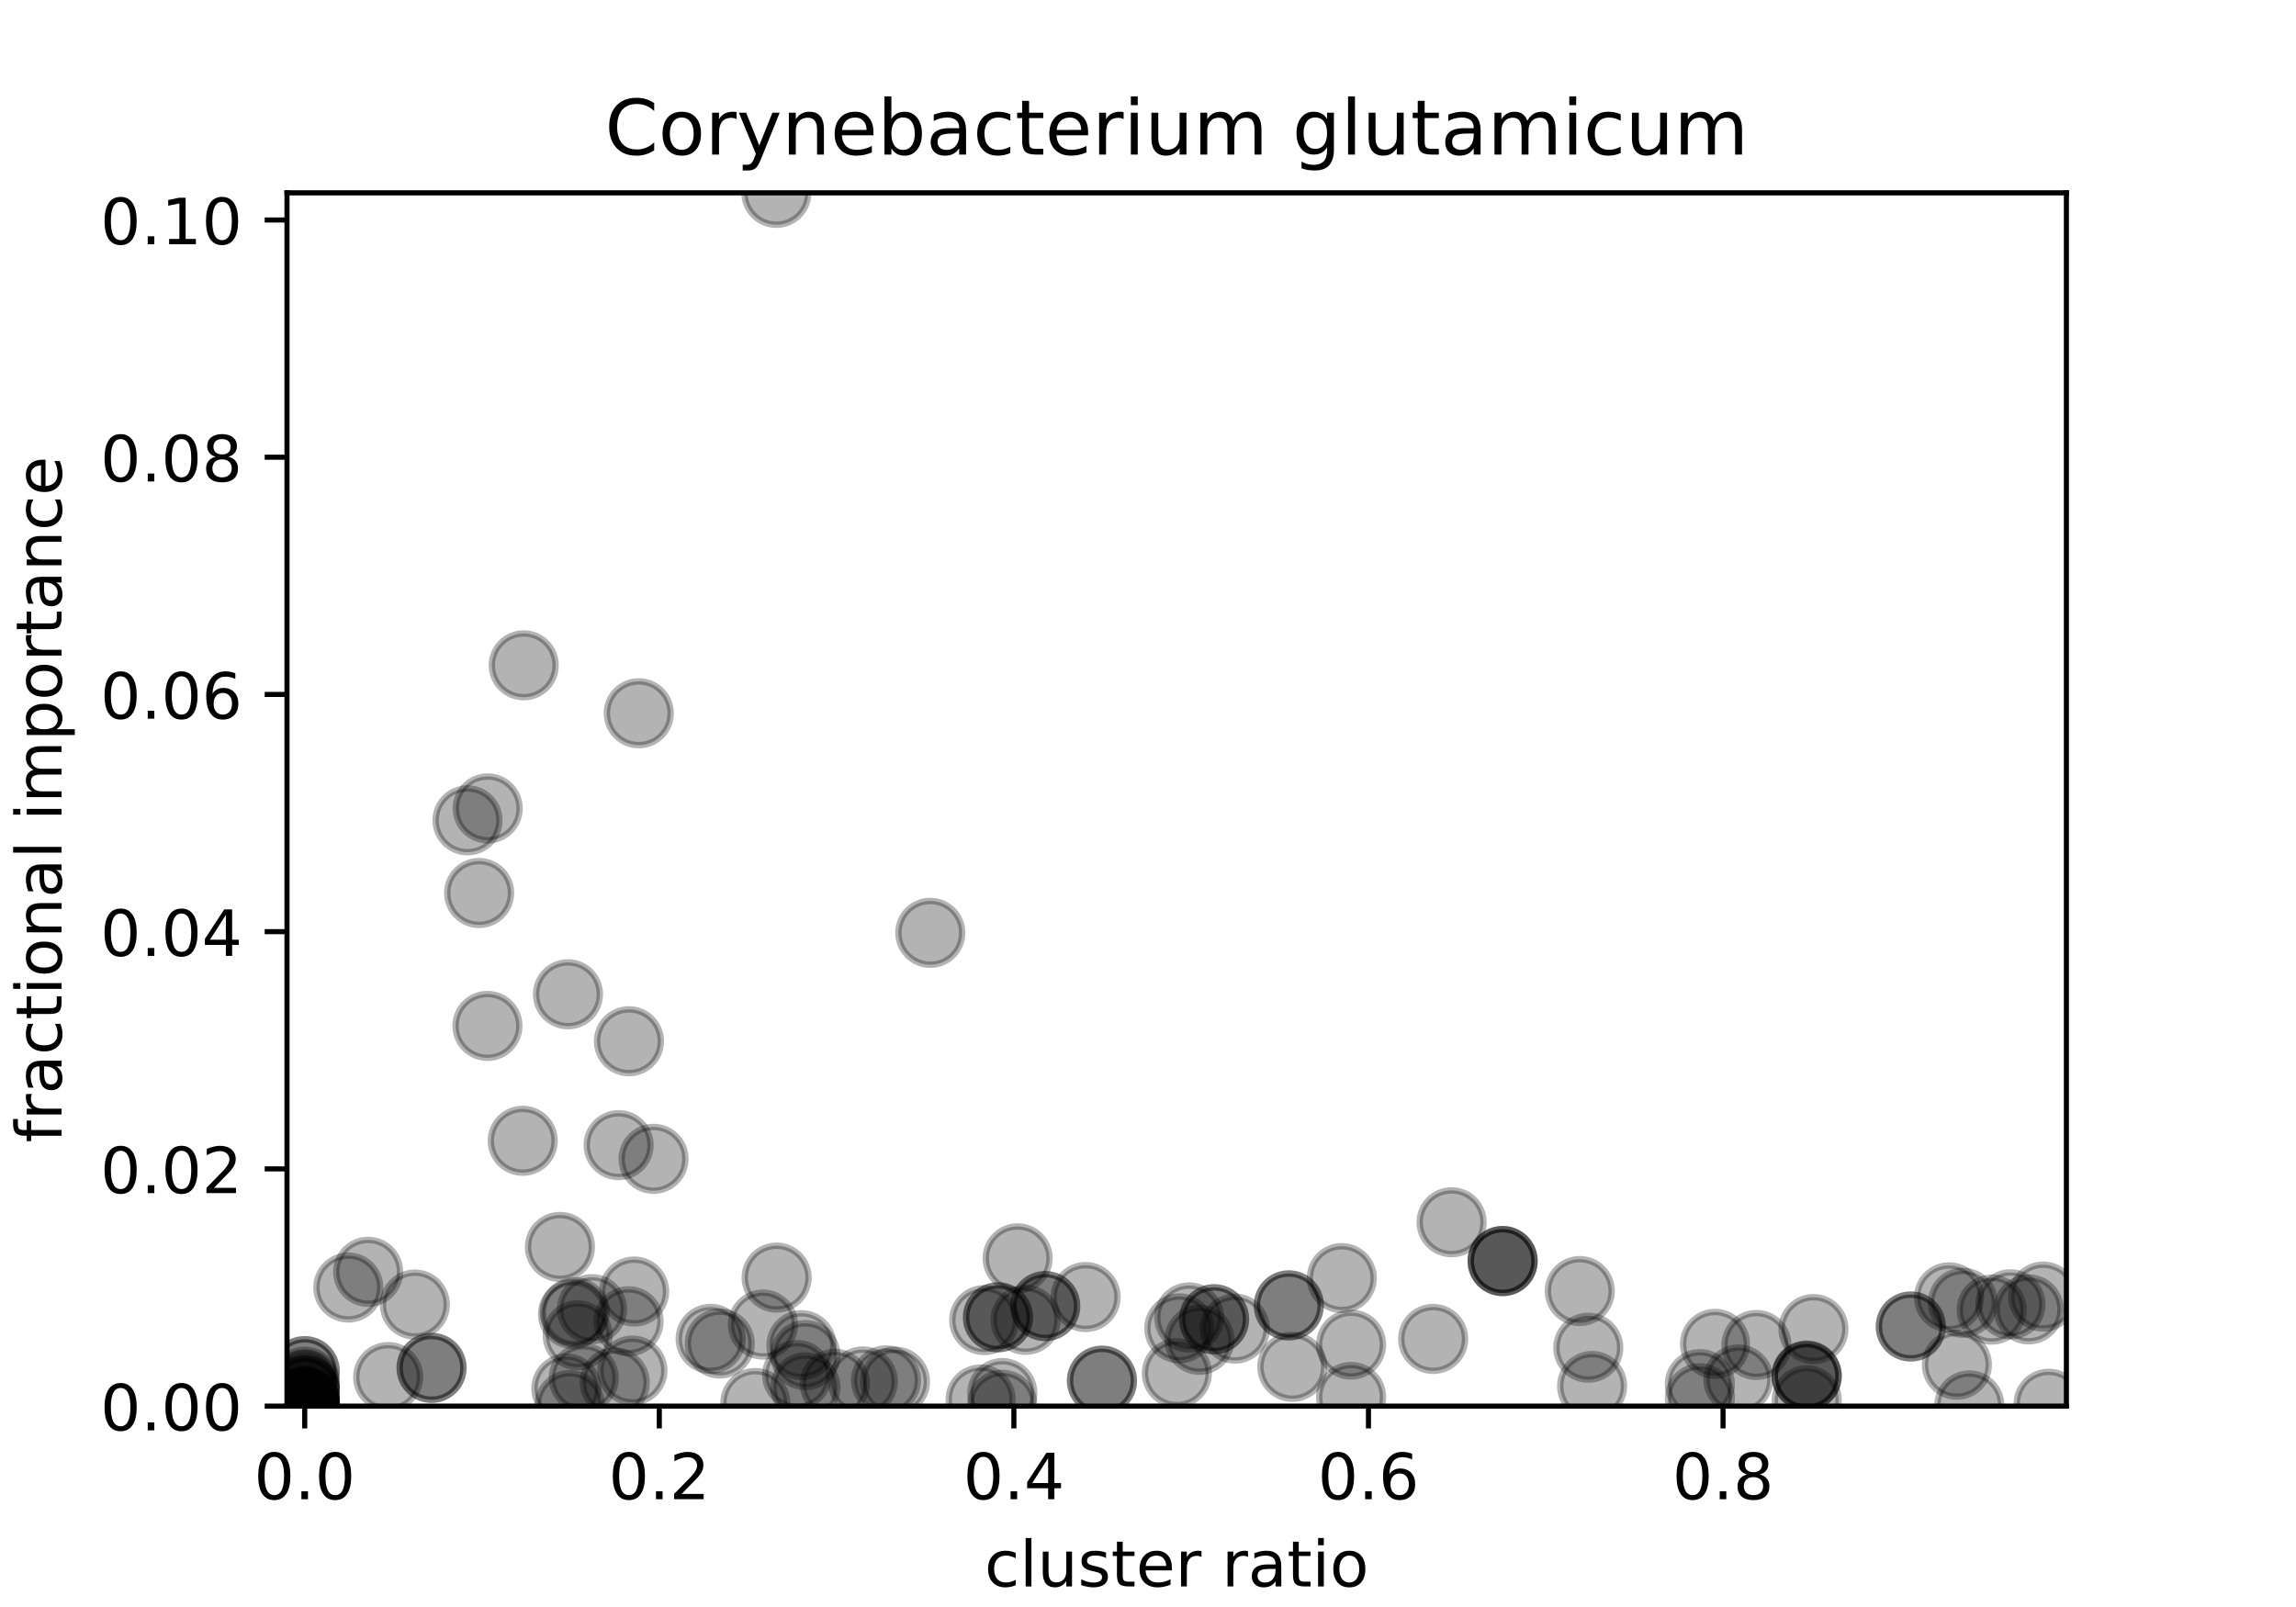 <?xml version="1.0" encoding="utf-8" standalone="no"?>
<!DOCTYPE svg PUBLIC "-//W3C//DTD SVG 1.1//EN"
  "http://www.w3.org/Graphics/SVG/1.1/DTD/svg11.dtd">
<!-- Created with matplotlib (https://matplotlib.org/) -->
<svg height="252pt" version="1.1" viewBox="0 0 360 252" width="360pt" xmlns="http://www.w3.org/2000/svg" xmlns:xlink="http://www.w3.org/1999/xlink">
 <defs>
  <style type="text/css">
*{stroke-linecap:butt;stroke-linejoin:round;}
  </style>
 </defs>
 <g id="figure_1">
  <g id="patch_1">
   <path d="M 0 252 
L 360 252 
L 360 0 
L 0 0 
z
" style="fill:#ffffff;"/>
  </g>
  <g id="axes_1">
   <g id="patch_2">
    <path d="M 45 220.5 
L 324 220.5 
L 324 30.24 
L 45 30.24 
z
" style="fill:#ffffff;"/>
   </g>
   <g id="PathCollection_1">
    <defs>
     <path d="M 0 5 
C 1.326 5 2.598 4.473 3.536 3.536 
C 4.473 2.598 5 1.326 5 0 
C 5 -1.326 4.473 -2.598 3.536 -3.536 
C 2.598 -4.473 1.326 -5 0 -5 
C -1.326 -5 -2.598 -4.473 -3.536 -3.536 
C -4.473 -2.598 -5 -1.326 -5 0 
C -5 1.326 -4.473 2.598 -3.536 3.536 
C -2.598 4.473 -1.326 5 0 5 
z
" id="mb71341a638" style="stroke:#000000;stroke-opacity:0.3;"/>
    </defs>
    <g clip-path="url(#p9f36595259)">
     <use style="fill-opacity:0.3;stroke:#000000;stroke-opacity:0.3;" x="47.78" xlink:href="#mb71341a638" y="220.31"/>
     <use style="fill-opacity:0.3;stroke:#000000;stroke-opacity:0.3;" x="96.391" xlink:href="#mb71341a638" y="216.785"/>
     <use style="fill-opacity:0.3;stroke:#000000;stroke-opacity:0.3;" x="47.78" xlink:href="#mb71341a638" y="219.868"/>
     <use style="fill-opacity:0.3;stroke:#000000;stroke-opacity:0.3;" x="184.521" xlink:href="#mb71341a638" y="215.343"/>
     <use style="fill-opacity:0.3;stroke:#000000;stroke-opacity:0.3;" x="249.635" xlink:href="#mb71341a638" y="217.342"/>
     <use style="fill-opacity:0.3;stroke:#000000;stroke-opacity:0.3;" x="47.78" xlink:href="#mb71341a638" y="220.5"/>
     <use style="fill-opacity:0.3;stroke:#000000;stroke-opacity:0.3;" x="156.471" xlink:href="#mb71341a638" y="206.567"/>
     <use style="fill-opacity:0.3;stroke:#000000;stroke-opacity:0.3;" x="60.863" xlink:href="#mb71341a638" y="215.944"/>
     <use style="fill-opacity:0.3;stroke:#000000;stroke-opacity:0.3;" x="153.754" xlink:href="#mb71341a638" y="219.454"/>
     <use style="fill-opacity:0.3;stroke:#000000;stroke-opacity:0.3;" x="160.802" xlink:href="#mb71341a638" y="206.974"/>
     <use style="fill-opacity:0.3;stroke:#000000;stroke-opacity:0.3;" x="47.78" xlink:href="#mb71341a638" y="216.684"/>
     <use style="fill-opacity:0.3;stroke:#000000;stroke-opacity:0.3;" x="47.78" xlink:href="#mb71341a638" y="220.499"/>
     <use style="fill-opacity:0.3;stroke:#000000;stroke-opacity:0.3;" x="47.78" xlink:href="#mb71341a638" y="220.5"/>
     <use style="fill-opacity:0.3;stroke:#000000;stroke-opacity:0.3;" x="47.78" xlink:href="#mb71341a638" y="220.498"/>
     <use style="fill-opacity:0.3;stroke:#000000;stroke-opacity:0.3;" x="47.78" xlink:href="#mb71341a638" y="220.229"/>
     <use style="fill-opacity:0.3;stroke:#000000;stroke-opacity:0.3;" x="47.78" xlink:href="#mb71341a638" y="219.681"/>
     <use style="fill-opacity:0.3;stroke:#000000;stroke-opacity:0.3;" x="47.78" xlink:href="#mb71341a638" y="220.5"/>
     <use style="fill-opacity:0.3;stroke:#000000;stroke-opacity:0.3;" x="99.161" xlink:href="#mb71341a638" y="214.924"/>
     <use style="fill-opacity:0.3;stroke:#000000;stroke-opacity:0.3;" x="126.279" xlink:href="#mb71341a638" y="212.507"/>
     <use style="fill-opacity:0.3;stroke:#000000;stroke-opacity:0.3;" x="67.666" xlink:href="#mb71341a638" y="214.498"/>
     <use style="fill-opacity:0.3;stroke:#000000;stroke-opacity:0.3;" x="47.78" xlink:href="#mb71341a638" y="215.027"/>
     <use style="fill-opacity:0.3;stroke:#000000;stroke-opacity:0.3;" x="82.119" xlink:href="#mb71341a638" y="104.332"/>
     <use style="fill-opacity:0.3;stroke:#000000;stroke-opacity:0.3;" x="121.77" xlink:href="#mb71341a638" y="200.349"/>
     <use style="fill-opacity:0.3;stroke:#000000;stroke-opacity:0.3;" x="211.844" xlink:href="#mb71341a638" y="219.061"/>
     <use style="fill-opacity:0.3;stroke:#000000;stroke-opacity:0.3;" x="283.278" xlink:href="#mb71341a638" y="219.576"/>
     <use style="fill-opacity:0.3;stroke:#000000;stroke-opacity:0.3;" x="121.731" xlink:href="#mb71341a638" y="30.24"/>
     <use style="fill-opacity:0.3;stroke:#000000;stroke-opacity:0.3;" x="47.78" xlink:href="#mb71341a638" y="220.207"/>
     <use style="fill-opacity:0.3;stroke:#000000;stroke-opacity:0.3;" x="89.054" xlink:href="#mb71341a638" y="155.918"/>
     <use style="fill-opacity:0.3;stroke:#000000;stroke-opacity:0.3;" x="67.666" xlink:href="#mb71341a638" y="214.498"/>
     <use style="fill-opacity:0.3;stroke:#000000;stroke-opacity:0.3;" x="47.78" xlink:href="#mb71341a638" y="219.681"/>
     <use style="fill-opacity:0.3;stroke:#000000;stroke-opacity:0.3;" x="47.78" xlink:href="#mb71341a638" y="217.775"/>
     <use style="fill-opacity:0.3;stroke:#000000;stroke-opacity:0.3;" x="247.705" xlink:href="#mb71341a638" y="202.453"/>
     <use style="fill-opacity:0.3;stroke:#000000;stroke-opacity:0.3;" x="210.386" xlink:href="#mb71341a638" y="200.425"/>
     <use style="fill-opacity:0.3;stroke:#000000;stroke-opacity:0.3;" x="235.604" xlink:href="#mb71341a638" y="197.75"/>
     <use style="fill-opacity:0.3;stroke:#000000;stroke-opacity:0.3;" x="47.78" xlink:href="#mb71341a638" y="220.466"/>
     <use style="fill-opacity:0.3;stroke:#000000;stroke-opacity:0.3;" x="47.78" xlink:href="#mb71341a638" y="219.989"/>
     <use style="fill-opacity:0.3;stroke:#000000;stroke-opacity:0.3;" x="47.78" xlink:href="#mb71341a638" y="220.489"/>
     <use style="fill-opacity:0.3;stroke:#000000;stroke-opacity:0.3;" x="47.78" xlink:href="#mb71341a638" y="220.489"/>
     <use style="fill-opacity:0.3;stroke:#000000;stroke-opacity:0.3;" x="202.078" xlink:href="#mb71341a638" y="204.702"/>
     <use style="fill-opacity:0.3;stroke:#000000;stroke-opacity:0.3;" x="130.897" xlink:href="#mb71341a638" y="216.994"/>
     <use style="fill-opacity:0.3;stroke:#000000;stroke-opacity:0.3;" x="47.78" xlink:href="#mb71341a638" y="219.989"/>
     <use style="fill-opacity:0.3;stroke:#000000;stroke-opacity:0.3;" x="47.78" xlink:href="#mb71341a638" y="220.446"/>
     <use style="fill-opacity:0.3;stroke:#000000;stroke-opacity:0.3;" x="235.604" xlink:href="#mb71341a638" y="197.75"/>
     <use style="fill-opacity:0.3;stroke:#000000;stroke-opacity:0.3;" x="47.78" xlink:href="#mb71341a638" y="219.989"/>
     <use style="fill-opacity:0.3;stroke:#000000;stroke-opacity:0.3;" x="47.78" xlink:href="#mb71341a638" y="220.489"/>
     <use style="fill-opacity:0.3;stroke:#000000;stroke-opacity:0.3;" x="47.78" xlink:href="#mb71341a638" y="218.05"/>
     <use style="fill-opacity:0.3;stroke:#000000;stroke-opacity:0.3;" x="47.78" xlink:href="#mb71341a638" y="218.05"/>
     <use style="fill-opacity:0.3;stroke:#000000;stroke-opacity:0.3;" x="98.617" xlink:href="#mb71341a638" y="163.284"/>
     <use style="fill-opacity:0.3;stroke:#000000;stroke-opacity:0.3;" x="47.78" xlink:href="#mb71341a638" y="220.5"/>
     <use style="fill-opacity:0.3;stroke:#000000;stroke-opacity:0.3;" x="318.085" xlink:href="#mb71341a638" y="205.33"/>
     <use style="fill-opacity:0.3;stroke:#000000;stroke-opacity:0.3;" x="315.222" xlink:href="#mb71341a638" y="204.536"/>
     <use style="fill-opacity:0.3;stroke:#000000;stroke-opacity:0.3;" x="47.78" xlink:href="#mb71341a638" y="220.446"/>
     <use style="fill-opacity:0.3;stroke:#000000;stroke-opacity:0.3;" x="96.999" xlink:href="#mb71341a638" y="179.574"/>
     <use style="fill-opacity:0.3;stroke:#000000;stroke-opacity:0.3;" x="47.78" xlink:href="#mb71341a638" y="220.271"/>
     <use style="fill-opacity:0.3;stroke:#000000;stroke-opacity:0.3;" x="272.573" xlink:href="#mb71341a638" y="216.32"/>
     <use style="fill-opacity:0.3;stroke:#000000;stroke-opacity:0.3;" x="308.782" xlink:href="#mb71341a638" y="220.393"/>
     <use style="fill-opacity:0.3;stroke:#000000;stroke-opacity:0.3;" x="47.78" xlink:href="#mb71341a638" y="219.868"/>
     <use style="fill-opacity:0.3;stroke:#000000;stroke-opacity:0.3;" x="47.78" xlink:href="#mb71341a638" y="220.298"/>
     <use style="fill-opacity:0.3;stroke:#000000;stroke-opacity:0.3;" x="145.866" xlink:href="#mb71341a638" y="146.282"/>
     <use style="fill-opacity:0.3;stroke:#000000;stroke-opacity:0.3;" x="90.119" xlink:href="#mb71341a638" y="205.784"/>
     <use style="fill-opacity:0.3;stroke:#000000;stroke-opacity:0.3;" x="92.817" xlink:href="#mb71341a638" y="205.298"/>
     <use style="fill-opacity:0.3;stroke:#000000;stroke-opacity:0.3;" x="81.96" xlink:href="#mb71341a638" y="178.892"/>
     <use style="fill-opacity:0.3;stroke:#000000;stroke-opacity:0.3;" x="321.22" xlink:href="#mb71341a638" y="220.129"/>
     <use style="fill-opacity:0.3;stroke:#000000;stroke-opacity:0.3;" x="47.78" xlink:href="#mb71341a638" y="218.05"/>
     <use style="fill-opacity:0.3;stroke:#000000;stroke-opacity:0.3;" x="76.426" xlink:href="#mb71341a638" y="160.878"/>
     <use style="fill-opacity:0.3;stroke:#000000;stroke-opacity:0.3;" x="138.927" xlink:href="#mb71341a638" y="216.464"/>
     <use style="fill-opacity:0.3;stroke:#000000;stroke-opacity:0.3;" x="47.78" xlink:href="#mb71341a638" y="220.38"/>
     <use style="fill-opacity:0.3;stroke:#000000;stroke-opacity:0.3;" x="76.469" xlink:href="#mb71341a638" y="126.765"/>
     <use style="fill-opacity:0.3;stroke:#000000;stroke-opacity:0.3;" x="307.772" xlink:href="#mb71341a638" y="204.288"/>
     <use style="fill-opacity:0.3;stroke:#000000;stroke-opacity:0.3;" x="305.6" xlink:href="#mb71341a638" y="203.44"/>
     <use style="fill-opacity:0.3;stroke:#000000;stroke-opacity:0.3;" x="202.078" xlink:href="#mb71341a638" y="204.702"/>
     <use style="fill-opacity:0.3;stroke:#000000;stroke-opacity:0.3;" x="284.338" xlink:href="#mb71341a638" y="208.417"/>
     <use style="fill-opacity:0.3;stroke:#000000;stroke-opacity:0.3;" x="190.359" xlink:href="#mb71341a638" y="206.874"/>
     <use style="fill-opacity:0.3;stroke:#000000;stroke-opacity:0.3;" x="299.599" xlink:href="#mb71341a638" y="208.012"/>
     <use style="fill-opacity:0.3;stroke:#000000;stroke-opacity:0.3;" x="283.278" xlink:href="#mb71341a638" y="215.802"/>
     <use style="fill-opacity:0.3;stroke:#000000;stroke-opacity:0.3;" x="119.627" xlink:href="#mb71341a638" y="207.71"/>
     <use style="fill-opacity:0.3;stroke:#000000;stroke-opacity:0.3;" x="100.157" xlink:href="#mb71341a638" y="111.847"/>
     <use style="fill-opacity:0.3;stroke:#000000;stroke-opacity:0.3;" x="163.887" xlink:href="#mb71341a638" y="204.81"/>
     <use style="fill-opacity:0.3;stroke:#000000;stroke-opacity:0.3;" x="224.712" xlink:href="#mb71341a638" y="209.962"/>
     <use style="fill-opacity:0.3;stroke:#000000;stroke-opacity:0.3;" x="88.796" xlink:href="#mb71341a638" y="217.726"/>
     <use style="fill-opacity:0.3;stroke:#000000;stroke-opacity:0.3;" x="157.156" xlink:href="#mb71341a638" y="218.451"/>
     <use style="fill-opacity:0.3;stroke:#000000;stroke-opacity:0.3;" x="193.615" xlink:href="#mb71341a638" y="208.344"/>
     <use style="fill-opacity:0.3;stroke:#000000;stroke-opacity:0.3;" x="172.781" xlink:href="#mb71341a638" y="216.513"/>
     <use style="fill-opacity:0.3;stroke:#000000;stroke-opacity:0.3;" x="156.471" xlink:href="#mb71341a638" y="206.567"/>
     <use style="fill-opacity:0.3;stroke:#000000;stroke-opacity:0.3;" x="249.032" xlink:href="#mb71341a638" y="211.341"/>
     <use style="fill-opacity:0.3;stroke:#000000;stroke-opacity:0.3;" x="47.78" xlink:href="#mb71341a638" y="220.059"/>
     <use style="fill-opacity:0.3;stroke:#000000;stroke-opacity:0.3;" x="47.78" xlink:href="#mb71341a638" y="220.489"/>
     <use style="fill-opacity:0.3;stroke:#000000;stroke-opacity:0.3;" x="47.78" xlink:href="#mb71341a638" y="220.489"/>
     <use style="fill-opacity:0.3;stroke:#000000;stroke-opacity:0.3;" x="47.78" xlink:href="#mb71341a638" y="220.494"/>
     <use style="fill-opacity:0.3;stroke:#000000;stroke-opacity:0.3;" x="47.78" xlink:href="#mb71341a638" y="220.499"/>
     <use style="fill-opacity:0.3;stroke:#000000;stroke-opacity:0.3;" x="47.78" xlink:href="#mb71341a638" y="220.5"/>
     <use style="fill-opacity:0.3;stroke:#000000;stroke-opacity:0.3;" x="47.78" xlink:href="#mb71341a638" y="220.44"/>
     <use style="fill-opacity:0.3;stroke:#000000;stroke-opacity:0.3;" x="268.901" xlink:href="#mb71341a638" y="210.738"/>
     <use style="fill-opacity:0.3;stroke:#000000;stroke-opacity:0.3;" x="65.05" xlink:href="#mb71341a638" y="204.574"/>
     <use style="fill-opacity:0.3;stroke:#000000;stroke-opacity:0.3;" x="47.78" xlink:href="#mb71341a638" y="217.075"/>
     <use style="fill-opacity:0.3;stroke:#000000;stroke-opacity:0.3;" x="135.281" xlink:href="#mb71341a638" y="216.63"/>
     <use style="fill-opacity:0.3;stroke:#000000;stroke-opacity:0.3;" x="266.532" xlink:href="#mb71341a638" y="219.264"/>
     <use style="fill-opacity:0.3;stroke:#000000;stroke-opacity:0.3;" x="227.602" xlink:href="#mb71341a638" y="191.668"/>
     <use style="fill-opacity:0.3;stroke:#000000;stroke-opacity:0.3;" x="190.359" xlink:href="#mb71341a638" y="206.874"/>
     <use style="fill-opacity:0.3;stroke:#000000;stroke-opacity:0.3;" x="312.288" xlink:href="#mb71341a638" y="205.364"/>
     <use style="fill-opacity:0.3;stroke:#000000;stroke-opacity:0.3;" x="47.78" xlink:href="#mb71341a638" y="220.431"/>
     <use style="fill-opacity:0.3;stroke:#000000;stroke-opacity:0.3;" x="47.78" xlink:href="#mb71341a638" y="214.998"/>
     <use style="fill-opacity:0.3;stroke:#000000;stroke-opacity:0.3;" x="266.532" xlink:href="#mb71341a638" y="217.05"/>
     <use style="fill-opacity:0.3;stroke:#000000;stroke-opacity:0.3;" x="75.124" xlink:href="#mb71341a638" y="140.036"/>
     <use style="fill-opacity:0.3;stroke:#000000;stroke-opacity:0.3;" x="211.844" xlink:href="#mb71341a638" y="210.849"/>
     <use style="fill-opacity:0.3;stroke:#000000;stroke-opacity:0.3;" x="275.4" xlink:href="#mb71341a638" y="210.909"/>
     <use style="fill-opacity:0.3;stroke:#000000;stroke-opacity:0.3;" x="172.781" xlink:href="#mb71341a638" y="216.513"/>
     <use style="fill-opacity:0.3;stroke:#000000;stroke-opacity:0.3;" x="125.661" xlink:href="#mb71341a638" y="210.941"/>
     <use style="fill-opacity:0.3;stroke:#000000;stroke-opacity:0.3;" x="186.453" xlink:href="#mb71341a638" y="206.588"/>
     <use style="fill-opacity:0.3;stroke:#000000;stroke-opacity:0.3;" x="124.987" xlink:href="#mb71341a638" y="215.619"/>
     <use style="fill-opacity:0.3;stroke:#000000;stroke-opacity:0.3;" x="320.352" xlink:href="#mb71341a638" y="203.322"/>
     <use style="fill-opacity:0.3;stroke:#000000;stroke-opacity:0.3;" x="283.278" xlink:href="#mb71341a638" y="215.681"/>
     <use style="fill-opacity:0.3;stroke:#000000;stroke-opacity:0.3;" x="306.829" xlink:href="#mb71341a638" y="214.01"/>
     <use style="fill-opacity:0.3;stroke:#000000;stroke-opacity:0.3;" x="57.723" xlink:href="#mb71341a638" y="199.437"/>
     <use style="fill-opacity:0.3;stroke:#000000;stroke-opacity:0.3;" x="188.067" xlink:href="#mb71341a638" y="210.095"/>
     <use style="fill-opacity:0.3;stroke:#000000;stroke-opacity:0.3;" x="47.78" xlink:href="#mb71341a638" y="220.292"/>
     <use style="fill-opacity:0.3;stroke:#000000;stroke-opacity:0.3;" x="89.848" xlink:href="#mb71341a638" y="206.069"/>
     <use style="fill-opacity:0.3;stroke:#000000;stroke-opacity:0.3;" x="47.78" xlink:href="#mb71341a638" y="220.318"/>
     <use style="fill-opacity:0.3;stroke:#000000;stroke-opacity:0.3;" x="235.604" xlink:href="#mb71341a638" y="197.75"/>
     <use style="fill-opacity:0.3;stroke:#000000;stroke-opacity:0.3;" x="47.78" xlink:href="#mb71341a638" y="220.076"/>
     <use style="fill-opacity:0.3;stroke:#000000;stroke-opacity:0.3;" x="47.78" xlink:href="#mb71341a638" y="220.492"/>
     <use style="fill-opacity:0.3;stroke:#000000;stroke-opacity:0.3;" x="47.78" xlink:href="#mb71341a638" y="220.493"/>
     <use style="fill-opacity:0.3;stroke:#000000;stroke-opacity:0.3;" x="73.301" xlink:href="#mb71341a638" y="128.638"/>
     <use style="fill-opacity:0.3;stroke:#000000;stroke-opacity:0.3;" x="184.908" xlink:href="#mb71341a638" y="208.308"/>
     <use style="fill-opacity:0.3;stroke:#000000;stroke-opacity:0.3;" x="87.795" xlink:href="#mb71341a638" y="195.537"/>
     <use style="fill-opacity:0.3;stroke:#000000;stroke-opacity:0.3;" x="154.315" xlink:href="#mb71341a638" y="207.016"/>
     <use style="fill-opacity:0.3;stroke:#000000;stroke-opacity:0.3;" x="283.278" xlink:href="#mb71341a638" y="215.802"/>
     <use style="fill-opacity:0.3;stroke:#000000;stroke-opacity:0.3;" x="299.599" xlink:href="#mb71341a638" y="208.012"/>
     <use style="fill-opacity:0.3;stroke:#000000;stroke-opacity:0.3;" x="159.56" xlink:href="#mb71341a638" y="197.324"/>
     <use style="fill-opacity:0.3;stroke:#000000;stroke-opacity:0.3;" x="47.78" xlink:href="#mb71341a638" y="220.148"/>
     <use style="fill-opacity:0.3;stroke:#000000;stroke-opacity:0.3;" x="47.78" xlink:href="#mb71341a638" y="220.464"/>
     <use style="fill-opacity:0.3;stroke:#000000;stroke-opacity:0.3;" x="126.279" xlink:href="#mb71341a638" y="217.558"/>
     <use style="fill-opacity:0.3;stroke:#000000;stroke-opacity:0.3;" x="47.78" xlink:href="#mb71341a638" y="220.497"/>
     <use style="fill-opacity:0.3;stroke:#000000;stroke-opacity:0.3;" x="157.156" xlink:href="#mb71341a638" y="220.292"/>
     <use style="fill-opacity:0.3;stroke:#000000;stroke-opacity:0.3;" x="98.562" xlink:href="#mb71341a638" y="207.194"/>
     <use style="fill-opacity:0.3;stroke:#000000;stroke-opacity:0.3;" x="111.428" xlink:href="#mb71341a638" y="209.951"/>
     <use style="fill-opacity:0.3;stroke:#000000;stroke-opacity:0.3;" x="47.78" xlink:href="#mb71341a638" y="220.446"/>
     <use style="fill-opacity:0.3;stroke:#000000;stroke-opacity:0.3;" x="47.78" xlink:href="#mb71341a638" y="220.496"/>
     <use style="fill-opacity:0.3;stroke:#000000;stroke-opacity:0.3;" x="91.53" xlink:href="#mb71341a638" y="216.104"/>
     <use style="fill-opacity:0.3;stroke:#000000;stroke-opacity:0.3;" x="47.78" xlink:href="#mb71341a638" y="220.271"/>
     <use style="fill-opacity:0.3;stroke:#000000;stroke-opacity:0.3;" x="89.338" xlink:href="#mb71341a638" y="220.329"/>
     <use style="fill-opacity:0.3;stroke:#000000;stroke-opacity:0.3;" x="54.616" xlink:href="#mb71341a638" y="201.903"/>
     <use style="fill-opacity:0.3;stroke:#000000;stroke-opacity:0.3;" x="202.628" xlink:href="#mb71341a638" y="214.34"/>
     <use style="fill-opacity:0.3;stroke:#000000;stroke-opacity:0.3;" x="90.579" xlink:href="#mb71341a638" y="209.39"/>
     <use style="fill-opacity:0.3;stroke:#000000;stroke-opacity:0.3;" x="102.468" xlink:href="#mb71341a638" y="181.724"/>
     <use style="fill-opacity:0.3;stroke:#000000;stroke-opacity:0.3;" x="140.329" xlink:href="#mb71341a638" y="216.653"/>
     <use style="fill-opacity:0.3;stroke:#000000;stroke-opacity:0.3;" x="170.216" xlink:href="#mb71341a638" y="203.395"/>
     <use style="fill-opacity:0.3;stroke:#000000;stroke-opacity:0.3;" x="99.43" xlink:href="#mb71341a638" y="202.527"/>
     <use style="fill-opacity:0.3;stroke:#000000;stroke-opacity:0.3;" x="163.887" xlink:href="#mb71341a638" y="204.81"/>
     <use style="fill-opacity:0.3;stroke:#000000;stroke-opacity:0.3;" x="112.852" xlink:href="#mb71341a638" y="210.681"/>
     <use style="fill-opacity:0.3;stroke:#000000;stroke-opacity:0.3;" x="118.429" xlink:href="#mb71341a638" y="220.013"/>
     <use style="fill-opacity:0.3;stroke:#000000;stroke-opacity:0.3;" x="47.78" xlink:href="#mb71341a638" y="220.216"/>
    </g>
   </g>
   <g id="matplotlib.axis_1">
    <g id="xtick_1">
     <g id="line2d_1">
      <defs>
       <path d="M 0 0 
L 0 3.5 
" id="mb08f468499" style="stroke:#000000;stroke-width:0.8;"/>
      </defs>
      <g>
       <use style="stroke:#000000;stroke-width:0.8;" x="47.78" xlink:href="#mb08f468499" y="220.5"/>
      </g>
     </g>
     <g id="text_1">
      <!-- 0.0 -->
      <defs>
       <path d="M 31.781 66.406 
Q 24.172 66.406 20.328 58.906 
Q 16.5 51.422 16.5 36.375 
Q 16.5 21.391 20.328 13.891 
Q 24.172 6.391 31.781 6.391 
Q 39.453 6.391 43.281 13.891 
Q 47.125 21.391 47.125 36.375 
Q 47.125 51.422 43.281 58.906 
Q 39.453 66.406 31.781 66.406 
z
M 31.781 74.219 
Q 44.047 74.219 50.516 64.516 
Q 56.984 54.828 56.984 36.375 
Q 56.984 17.969 50.516 8.266 
Q 44.047 -1.422 31.781 -1.422 
Q 19.531 -1.422 13.062 8.266 
Q 6.594 17.969 6.594 36.375 
Q 6.594 54.828 13.062 64.516 
Q 19.531 74.219 31.781 74.219 
z
" id="DejaVuSans-48"/>
       <path d="M 10.688 12.406 
L 21 12.406 
L 21 0 
L 10.688 0 
z
" id="DejaVuSans-46"/>
      </defs>
      <g transform="translate(39.828 235.098)scale(0.1 -0.1)">
       <use xlink:href="#DejaVuSans-48"/>
       <use x="63.623" xlink:href="#DejaVuSans-46"/>
       <use x="95.41" xlink:href="#DejaVuSans-48"/>
      </g>
     </g>
    </g>
    <g id="xtick_2">
     <g id="line2d_2">
      <g>
       <use style="stroke:#000000;stroke-width:0.8;" x="103.376" xlink:href="#mb08f468499" y="220.5"/>
      </g>
     </g>
     <g id="text_2">
      <!-- 0.2 -->
      <defs>
       <path d="M 19.188 8.297 
L 53.609 8.297 
L 53.609 0 
L 7.328 0 
L 7.328 8.297 
Q 12.938 14.109 22.625 23.891 
Q 32.328 33.688 34.812 36.531 
Q 39.547 41.844 41.422 45.531 
Q 43.312 49.219 43.312 52.781 
Q 43.312 58.594 39.234 62.25 
Q 35.156 65.922 28.609 65.922 
Q 23.969 65.922 18.812 64.312 
Q 13.672 62.703 7.812 59.422 
L 7.812 69.391 
Q 13.766 71.781 18.938 73 
Q 24.125 74.219 28.422 74.219 
Q 39.75 74.219 46.484 68.547 
Q 53.219 62.891 53.219 53.422 
Q 53.219 48.922 51.531 44.891 
Q 49.859 40.875 45.406 35.406 
Q 44.188 33.984 37.641 27.219 
Q 31.109 20.453 19.188 8.297 
z
" id="DejaVuSans-50"/>
      </defs>
      <g transform="translate(95.425 235.098)scale(0.1 -0.1)">
       <use xlink:href="#DejaVuSans-48"/>
       <use x="63.623" xlink:href="#DejaVuSans-46"/>
       <use x="95.41" xlink:href="#DejaVuSans-50"/>
      </g>
     </g>
    </g>
    <g id="xtick_3">
     <g id="line2d_3">
      <g>
       <use style="stroke:#000000;stroke-width:0.8;" x="158.972" xlink:href="#mb08f468499" y="220.5"/>
      </g>
     </g>
     <g id="text_3">
      <!-- 0.4 -->
      <defs>
       <path d="M 37.797 64.312 
L 12.891 25.391 
L 37.797 25.391 
z
M 35.203 72.906 
L 47.609 72.906 
L 47.609 25.391 
L 58.016 25.391 
L 58.016 17.188 
L 47.609 17.188 
L 47.609 0 
L 37.797 0 
L 37.797 17.188 
L 4.891 17.188 
L 4.891 26.703 
z
" id="DejaVuSans-52"/>
      </defs>
      <g transform="translate(151.021 235.098)scale(0.1 -0.1)">
       <use xlink:href="#DejaVuSans-48"/>
       <use x="63.623" xlink:href="#DejaVuSans-46"/>
       <use x="95.41" xlink:href="#DejaVuSans-52"/>
      </g>
     </g>
    </g>
    <g id="xtick_4">
     <g id="line2d_4">
      <g>
       <use style="stroke:#000000;stroke-width:0.8;" x="214.569" xlink:href="#mb08f468499" y="220.5"/>
      </g>
     </g>
     <g id="text_4">
      <!-- 0.6 -->
      <defs>
       <path d="M 33.016 40.375 
Q 26.375 40.375 22.484 35.828 
Q 18.609 31.297 18.609 23.391 
Q 18.609 15.531 22.484 10.953 
Q 26.375 6.391 33.016 6.391 
Q 39.656 6.391 43.531 10.953 
Q 47.406 15.531 47.406 23.391 
Q 47.406 31.297 43.531 35.828 
Q 39.656 40.375 33.016 40.375 
z
M 52.594 71.297 
L 52.594 62.312 
Q 48.875 64.062 45.094 64.984 
Q 41.312 65.922 37.594 65.922 
Q 27.828 65.922 22.672 59.328 
Q 17.531 52.734 16.797 39.406 
Q 19.672 43.656 24.016 45.922 
Q 28.375 48.188 33.594 48.188 
Q 44.578 48.188 50.953 41.516 
Q 57.328 34.859 57.328 23.391 
Q 57.328 12.156 50.688 5.359 
Q 44.047 -1.422 33.016 -1.422 
Q 20.359 -1.422 13.672 8.266 
Q 6.984 17.969 6.984 36.375 
Q 6.984 53.656 15.188 63.938 
Q 23.391 74.219 37.203 74.219 
Q 40.922 74.219 44.703 73.484 
Q 48.484 72.75 52.594 71.297 
z
" id="DejaVuSans-54"/>
      </defs>
      <g transform="translate(206.617 235.098)scale(0.1 -0.1)">
       <use xlink:href="#DejaVuSans-48"/>
       <use x="63.623" xlink:href="#DejaVuSans-46"/>
       <use x="95.41" xlink:href="#DejaVuSans-54"/>
      </g>
     </g>
    </g>
    <g id="xtick_5">
     <g id="line2d_5">
      <g>
       <use style="stroke:#000000;stroke-width:0.8;" x="270.165" xlink:href="#mb08f468499" y="220.5"/>
      </g>
     </g>
     <g id="text_5">
      <!-- 0.8 -->
      <defs>
       <path d="M 31.781 34.625 
Q 24.75 34.625 20.719 30.859 
Q 16.703 27.094 16.703 20.516 
Q 16.703 13.922 20.719 10.156 
Q 24.75 6.391 31.781 6.391 
Q 38.812 6.391 42.859 10.172 
Q 46.922 13.969 46.922 20.516 
Q 46.922 27.094 42.891 30.859 
Q 38.875 34.625 31.781 34.625 
z
M 21.922 38.812 
Q 15.578 40.375 12.031 44.719 
Q 8.5 49.078 8.5 55.328 
Q 8.5 64.062 14.719 69.141 
Q 20.953 74.219 31.781 74.219 
Q 42.672 74.219 48.875 69.141 
Q 55.078 64.062 55.078 55.328 
Q 55.078 49.078 51.531 44.719 
Q 48 40.375 41.703 38.812 
Q 48.828 37.156 52.797 32.312 
Q 56.781 27.484 56.781 20.516 
Q 56.781 9.906 50.312 4.234 
Q 43.844 -1.422 31.781 -1.422 
Q 19.734 -1.422 13.25 4.234 
Q 6.781 9.906 6.781 20.516 
Q 6.781 27.484 10.781 32.312 
Q 14.797 37.156 21.922 38.812 
z
M 18.312 54.391 
Q 18.312 48.734 21.844 45.562 
Q 25.391 42.391 31.781 42.391 
Q 38.141 42.391 41.719 45.562 
Q 45.312 48.734 45.312 54.391 
Q 45.312 60.062 41.719 63.234 
Q 38.141 66.406 31.781 66.406 
Q 25.391 66.406 21.844 63.234 
Q 18.312 60.062 18.312 54.391 
z
" id="DejaVuSans-56"/>
      </defs>
      <g transform="translate(262.213 235.098)scale(0.1 -0.1)">
       <use xlink:href="#DejaVuSans-48"/>
       <use x="63.623" xlink:href="#DejaVuSans-46"/>
       <use x="95.41" xlink:href="#DejaVuSans-56"/>
      </g>
     </g>
    </g>
    <g id="text_6">
     <!-- cluster ratio -->
     <defs>
      <path d="M 48.781 52.594 
L 48.781 44.188 
Q 44.969 46.297 41.141 47.344 
Q 37.312 48.391 33.406 48.391 
Q 24.656 48.391 19.812 42.844 
Q 14.984 37.312 14.984 27.297 
Q 14.984 17.281 19.812 11.734 
Q 24.656 6.203 33.406 6.203 
Q 37.312 6.203 41.141 7.25 
Q 44.969 8.297 48.781 10.406 
L 48.781 2.094 
Q 45.016 0.344 40.984 -0.531 
Q 36.969 -1.422 32.422 -1.422 
Q 20.062 -1.422 12.781 6.344 
Q 5.516 14.109 5.516 27.297 
Q 5.516 40.672 12.859 48.328 
Q 20.219 56 33.016 56 
Q 37.156 56 41.109 55.141 
Q 45.062 54.297 48.781 52.594 
z
" id="DejaVuSans-99"/>
      <path d="M 9.422 75.984 
L 18.406 75.984 
L 18.406 0 
L 9.422 0 
z
" id="DejaVuSans-108"/>
      <path d="M 8.5 21.578 
L 8.5 54.688 
L 17.484 54.688 
L 17.484 21.922 
Q 17.484 14.156 20.5 10.266 
Q 23.531 6.391 29.594 6.391 
Q 36.859 6.391 41.078 11.031 
Q 45.312 15.672 45.312 23.688 
L 45.312 54.688 
L 54.297 54.688 
L 54.297 0 
L 45.312 0 
L 45.312 8.406 
Q 42.047 3.422 37.719 1 
Q 33.406 -1.422 27.688 -1.422 
Q 18.266 -1.422 13.375 4.438 
Q 8.5 10.297 8.5 21.578 
z
M 31.109 56 
z
" id="DejaVuSans-117"/>
      <path d="M 44.281 53.078 
L 44.281 44.578 
Q 40.484 46.531 36.375 47.5 
Q 32.281 48.484 27.875 48.484 
Q 21.188 48.484 17.844 46.438 
Q 14.5 44.391 14.5 40.281 
Q 14.5 37.156 16.891 35.375 
Q 19.281 33.594 26.516 31.984 
L 29.594 31.297 
Q 39.156 29.25 43.188 25.516 
Q 47.219 21.781 47.219 15.094 
Q 47.219 7.469 41.188 3.016 
Q 35.156 -1.422 24.609 -1.422 
Q 20.219 -1.422 15.453 -0.562 
Q 10.688 0.297 5.422 2 
L 5.422 11.281 
Q 10.406 8.688 15.234 7.391 
Q 20.062 6.109 24.812 6.109 
Q 31.156 6.109 34.562 8.281 
Q 37.984 10.453 37.984 14.406 
Q 37.984 18.062 35.516 20.016 
Q 33.062 21.969 24.703 23.781 
L 21.578 24.516 
Q 13.234 26.266 9.516 29.906 
Q 5.812 33.547 5.812 39.891 
Q 5.812 47.609 11.281 51.797 
Q 16.75 56 26.812 56 
Q 31.781 56 36.172 55.266 
Q 40.578 54.547 44.281 53.078 
z
" id="DejaVuSans-115"/>
      <path d="M 18.312 70.219 
L 18.312 54.688 
L 36.812 54.688 
L 36.812 47.703 
L 18.312 47.703 
L 18.312 18.016 
Q 18.312 11.328 20.141 9.422 
Q 21.969 7.516 27.594 7.516 
L 36.812 7.516 
L 36.812 0 
L 27.594 0 
Q 17.188 0 13.234 3.875 
Q 9.281 7.766 9.281 18.016 
L 9.281 47.703 
L 2.688 47.703 
L 2.688 54.688 
L 9.281 54.688 
L 9.281 70.219 
z
" id="DejaVuSans-116"/>
      <path d="M 56.203 29.594 
L 56.203 25.203 
L 14.891 25.203 
Q 15.484 15.922 20.484 11.062 
Q 25.484 6.203 34.422 6.203 
Q 39.594 6.203 44.453 7.469 
Q 49.312 8.734 54.109 11.281 
L 54.109 2.781 
Q 49.266 0.734 44.188 -0.344 
Q 39.109 -1.422 33.891 -1.422 
Q 20.797 -1.422 13.156 6.188 
Q 5.516 13.812 5.516 26.812 
Q 5.516 40.234 12.766 48.109 
Q 20.016 56 32.328 56 
Q 43.359 56 49.781 48.891 
Q 56.203 41.797 56.203 29.594 
z
M 47.219 32.234 
Q 47.125 39.594 43.094 43.984 
Q 39.062 48.391 32.422 48.391 
Q 24.906 48.391 20.391 44.141 
Q 15.875 39.891 15.188 32.172 
z
" id="DejaVuSans-101"/>
      <path d="M 41.109 46.297 
Q 39.594 47.172 37.812 47.578 
Q 36.031 48 33.891 48 
Q 26.266 48 22.188 43.047 
Q 18.109 38.094 18.109 28.812 
L 18.109 0 
L 9.078 0 
L 9.078 54.688 
L 18.109 54.688 
L 18.109 46.188 
Q 20.953 51.172 25.484 53.578 
Q 30.031 56 36.531 56 
Q 37.453 56 38.578 55.875 
Q 39.703 55.766 41.062 55.516 
z
" id="DejaVuSans-114"/>
      <path id="DejaVuSans-32"/>
      <path d="M 34.281 27.484 
Q 23.391 27.484 19.188 25 
Q 14.984 22.516 14.984 16.5 
Q 14.984 11.719 18.141 8.906 
Q 21.297 6.109 26.703 6.109 
Q 34.188 6.109 38.703 11.406 
Q 43.219 16.703 43.219 25.484 
L 43.219 27.484 
z
M 52.203 31.203 
L 52.203 0 
L 43.219 0 
L 43.219 8.297 
Q 40.141 3.328 35.547 0.953 
Q 30.953 -1.422 24.312 -1.422 
Q 15.922 -1.422 10.953 3.297 
Q 6 8.016 6 15.922 
Q 6 25.141 12.172 29.828 
Q 18.359 34.516 30.609 34.516 
L 43.219 34.516 
L 43.219 35.406 
Q 43.219 41.609 39.141 45 
Q 35.062 48.391 27.688 48.391 
Q 23 48.391 18.547 47.266 
Q 14.109 46.141 10.016 43.891 
L 10.016 52.203 
Q 14.938 54.109 19.578 55.047 
Q 24.219 56 28.609 56 
Q 40.484 56 46.344 49.844 
Q 52.203 43.703 52.203 31.203 
z
" id="DejaVuSans-97"/>
      <path d="M 9.422 54.688 
L 18.406 54.688 
L 18.406 0 
L 9.422 0 
z
M 9.422 75.984 
L 18.406 75.984 
L 18.406 64.594 
L 9.422 64.594 
z
" id="DejaVuSans-105"/>
      <path d="M 30.609 48.391 
Q 23.391 48.391 19.188 42.75 
Q 14.984 37.109 14.984 27.297 
Q 14.984 17.484 19.156 11.844 
Q 23.344 6.203 30.609 6.203 
Q 37.797 6.203 41.984 11.859 
Q 46.188 17.531 46.188 27.297 
Q 46.188 37.016 41.984 42.703 
Q 37.797 48.391 30.609 48.391 
z
M 30.609 56 
Q 42.328 56 49.016 48.375 
Q 55.719 40.766 55.719 27.297 
Q 55.719 13.875 49.016 6.219 
Q 42.328 -1.422 30.609 -1.422 
Q 18.844 -1.422 12.172 6.219 
Q 5.516 13.875 5.516 27.297 
Q 5.516 40.766 12.172 48.375 
Q 18.844 56 30.609 56 
z
" id="DejaVuSans-111"/>
     </defs>
     <g transform="translate(154.379 248.777)scale(0.1 -0.1)">
      <use xlink:href="#DejaVuSans-99"/>
      <use x="54.98" xlink:href="#DejaVuSans-108"/>
      <use x="82.764" xlink:href="#DejaVuSans-117"/>
      <use x="146.143" xlink:href="#DejaVuSans-115"/>
      <use x="198.242" xlink:href="#DejaVuSans-116"/>
      <use x="237.451" xlink:href="#DejaVuSans-101"/>
      <use x="298.975" xlink:href="#DejaVuSans-114"/>
      <use x="340.088" xlink:href="#DejaVuSans-32"/>
      <use x="371.875" xlink:href="#DejaVuSans-114"/>
      <use x="412.988" xlink:href="#DejaVuSans-97"/>
      <use x="474.268" xlink:href="#DejaVuSans-116"/>
      <use x="513.477" xlink:href="#DejaVuSans-105"/>
      <use x="541.26" xlink:href="#DejaVuSans-111"/>
     </g>
    </g>
   </g>
   <g id="matplotlib.axis_2">
    <g id="ytick_1">
     <g id="line2d_6">
      <defs>
       <path d="M 0 0 
L -3.5 0 
" id="md955b714d4" style="stroke:#000000;stroke-width:0.8;"/>
      </defs>
      <g>
       <use style="stroke:#000000;stroke-width:0.8;" x="45" xlink:href="#md955b714d4" y="220.5"/>
      </g>
     </g>
     <g id="text_7">
      <!-- 0.00 -->
      <g transform="translate(15.734 224.299)scale(0.1 -0.1)">
       <use xlink:href="#DejaVuSans-48"/>
       <use x="63.623" xlink:href="#DejaVuSans-46"/>
       <use x="95.41" xlink:href="#DejaVuSans-48"/>
       <use x="159.033" xlink:href="#DejaVuSans-48"/>
      </g>
     </g>
    </g>
    <g id="ytick_2">
     <g id="line2d_7">
      <g>
       <use style="stroke:#000000;stroke-width:0.8;" x="45" xlink:href="#md955b714d4" y="183.3"/>
      </g>
     </g>
     <g id="text_8">
      <!-- 0.02 -->
      <g transform="translate(15.734 187.099)scale(0.1 -0.1)">
       <use xlink:href="#DejaVuSans-48"/>
       <use x="63.623" xlink:href="#DejaVuSans-46"/>
       <use x="95.41" xlink:href="#DejaVuSans-48"/>
       <use x="159.033" xlink:href="#DejaVuSans-50"/>
      </g>
     </g>
    </g>
    <g id="ytick_3">
     <g id="line2d_8">
      <g>
       <use style="stroke:#000000;stroke-width:0.8;" x="45" xlink:href="#md955b714d4" y="146.099"/>
      </g>
     </g>
     <g id="text_9">
      <!-- 0.04 -->
      <g transform="translate(15.734 149.898)scale(0.1 -0.1)">
       <use xlink:href="#DejaVuSans-48"/>
       <use x="63.623" xlink:href="#DejaVuSans-46"/>
       <use x="95.41" xlink:href="#DejaVuSans-48"/>
       <use x="159.033" xlink:href="#DejaVuSans-52"/>
      </g>
     </g>
    </g>
    <g id="ytick_4">
     <g id="line2d_9">
      <g>
       <use style="stroke:#000000;stroke-width:0.8;" x="45" xlink:href="#md955b714d4" y="108.899"/>
      </g>
     </g>
     <g id="text_10">
      <!-- 0.06 -->
      <g transform="translate(15.734 112.698)scale(0.1 -0.1)">
       <use xlink:href="#DejaVuSans-48"/>
       <use x="63.623" xlink:href="#DejaVuSans-46"/>
       <use x="95.41" xlink:href="#DejaVuSans-48"/>
       <use x="159.033" xlink:href="#DejaVuSans-54"/>
      </g>
     </g>
    </g>
    <g id="ytick_5">
     <g id="line2d_10">
      <g>
       <use style="stroke:#000000;stroke-width:0.8;" x="45" xlink:href="#md955b714d4" y="71.698"/>
      </g>
     </g>
     <g id="text_11">
      <!-- 0.08 -->
      <g transform="translate(15.734 75.497)scale(0.1 -0.1)">
       <use xlink:href="#DejaVuSans-48"/>
       <use x="63.623" xlink:href="#DejaVuSans-46"/>
       <use x="95.41" xlink:href="#DejaVuSans-48"/>
       <use x="159.033" xlink:href="#DejaVuSans-56"/>
      </g>
     </g>
    </g>
    <g id="ytick_6">
     <g id="line2d_11">
      <g>
       <use style="stroke:#000000;stroke-width:0.8;" x="45" xlink:href="#md955b714d4" y="34.498"/>
      </g>
     </g>
     <g id="text_12">
      <!-- 0.10 -->
      <defs>
       <path d="M 12.406 8.297 
L 28.516 8.297 
L 28.516 63.922 
L 10.984 60.406 
L 10.984 69.391 
L 28.422 72.906 
L 38.281 72.906 
L 38.281 8.297 
L 54.391 8.297 
L 54.391 0 
L 12.406 0 
z
" id="DejaVuSans-49"/>
      </defs>
      <g transform="translate(15.734 38.297)scale(0.1 -0.1)">
       <use xlink:href="#DejaVuSans-48"/>
       <use x="63.623" xlink:href="#DejaVuSans-46"/>
       <use x="95.41" xlink:href="#DejaVuSans-49"/>
       <use x="159.033" xlink:href="#DejaVuSans-48"/>
      </g>
     </g>
    </g>
    <g id="text_13">
     <!-- fractional importance -->
     <defs>
      <path d="M 37.109 75.984 
L 37.109 68.5 
L 28.516 68.5 
Q 23.688 68.5 21.797 66.547 
Q 19.922 64.594 19.922 59.516 
L 19.922 54.688 
L 34.719 54.688 
L 34.719 47.703 
L 19.922 47.703 
L 19.922 0 
L 10.891 0 
L 10.891 47.703 
L 2.297 47.703 
L 2.297 54.688 
L 10.891 54.688 
L 10.891 58.5 
Q 10.891 67.625 15.141 71.797 
Q 19.391 75.984 28.609 75.984 
z
" id="DejaVuSans-102"/>
      <path d="M 54.891 33.016 
L 54.891 0 
L 45.906 0 
L 45.906 32.719 
Q 45.906 40.484 42.875 44.328 
Q 39.844 48.188 33.797 48.188 
Q 26.516 48.188 22.312 43.547 
Q 18.109 38.922 18.109 30.906 
L 18.109 0 
L 9.078 0 
L 9.078 54.688 
L 18.109 54.688 
L 18.109 46.188 
Q 21.344 51.125 25.703 53.562 
Q 30.078 56 35.797 56 
Q 45.219 56 50.047 50.172 
Q 54.891 44.344 54.891 33.016 
z
" id="DejaVuSans-110"/>
      <path d="M 52 44.188 
Q 55.375 50.25 60.062 53.125 
Q 64.75 56 71.094 56 
Q 79.641 56 84.281 50.016 
Q 88.922 44.047 88.922 33.016 
L 88.922 0 
L 79.891 0 
L 79.891 32.719 
Q 79.891 40.578 77.094 44.375 
Q 74.312 48.188 68.609 48.188 
Q 61.625 48.188 57.562 43.547 
Q 53.516 38.922 53.516 30.906 
L 53.516 0 
L 44.484 0 
L 44.484 32.719 
Q 44.484 40.625 41.703 44.406 
Q 38.922 48.188 33.109 48.188 
Q 26.219 48.188 22.156 43.531 
Q 18.109 38.875 18.109 30.906 
L 18.109 0 
L 9.078 0 
L 9.078 54.688 
L 18.109 54.688 
L 18.109 46.188 
Q 21.188 51.219 25.484 53.609 
Q 29.781 56 35.688 56 
Q 41.656 56 45.828 52.969 
Q 50 49.953 52 44.188 
z
" id="DejaVuSans-109"/>
      <path d="M 18.109 8.203 
L 18.109 -20.797 
L 9.078 -20.797 
L 9.078 54.688 
L 18.109 54.688 
L 18.109 46.391 
Q 20.953 51.266 25.266 53.625 
Q 29.594 56 35.594 56 
Q 45.562 56 51.781 48.094 
Q 58.016 40.188 58.016 27.297 
Q 58.016 14.406 51.781 6.484 
Q 45.562 -1.422 35.594 -1.422 
Q 29.594 -1.422 25.266 0.953 
Q 20.953 3.328 18.109 8.203 
z
M 48.688 27.297 
Q 48.688 37.203 44.609 42.844 
Q 40.531 48.484 33.406 48.484 
Q 26.266 48.484 22.188 42.844 
Q 18.109 37.203 18.109 27.297 
Q 18.109 17.391 22.188 11.75 
Q 26.266 6.109 33.406 6.109 
Q 40.531 6.109 44.609 11.75 
Q 48.688 17.391 48.688 27.297 
z
" id="DejaVuSans-112"/>
     </defs>
     <g transform="translate(9.655 179.186)rotate(-90)scale(0.1 -0.1)">
      <use xlink:href="#DejaVuSans-102"/>
      <use x="35.205" xlink:href="#DejaVuSans-114"/>
      <use x="76.318" xlink:href="#DejaVuSans-97"/>
      <use x="137.598" xlink:href="#DejaVuSans-99"/>
      <use x="192.578" xlink:href="#DejaVuSans-116"/>
      <use x="231.787" xlink:href="#DejaVuSans-105"/>
      <use x="259.57" xlink:href="#DejaVuSans-111"/>
      <use x="320.752" xlink:href="#DejaVuSans-110"/>
      <use x="384.131" xlink:href="#DejaVuSans-97"/>
      <use x="445.41" xlink:href="#DejaVuSans-108"/>
      <use x="473.193" xlink:href="#DejaVuSans-32"/>
      <use x="504.98" xlink:href="#DejaVuSans-105"/>
      <use x="532.764" xlink:href="#DejaVuSans-109"/>
      <use x="630.176" xlink:href="#DejaVuSans-112"/>
      <use x="693.652" xlink:href="#DejaVuSans-111"/>
      <use x="754.834" xlink:href="#DejaVuSans-114"/>
      <use x="795.947" xlink:href="#DejaVuSans-116"/>
      <use x="835.156" xlink:href="#DejaVuSans-97"/>
      <use x="896.436" xlink:href="#DejaVuSans-110"/>
      <use x="959.814" xlink:href="#DejaVuSans-99"/>
      <use x="1014.795" xlink:href="#DejaVuSans-101"/>
     </g>
    </g>
   </g>
   <g id="patch_3">
    <path d="M 45 220.5 
L 45 30.24 
" style="fill:none;stroke:#000000;stroke-linecap:square;stroke-linejoin:miter;stroke-width:0.8;"/>
   </g>
   <g id="patch_4">
    <path d="M 324 220.5 
L 324 30.24 
" style="fill:none;stroke:#000000;stroke-linecap:square;stroke-linejoin:miter;stroke-width:0.8;"/>
   </g>
   <g id="patch_5">
    <path d="M 45 220.5 
L 324 220.5 
" style="fill:none;stroke:#000000;stroke-linecap:square;stroke-linejoin:miter;stroke-width:0.8;"/>
   </g>
   <g id="patch_6">
    <path d="M 45 30.24 
L 324 30.24 
" style="fill:none;stroke:#000000;stroke-linecap:square;stroke-linejoin:miter;stroke-width:0.8;"/>
   </g>
   <g id="text_14">
    <!-- Corynebacterium glutamicum -->
    <defs>
     <path d="M 64.406 67.281 
L 64.406 56.891 
Q 59.422 61.531 53.781 63.812 
Q 48.141 66.109 41.797 66.109 
Q 29.297 66.109 22.656 58.469 
Q 16.016 50.828 16.016 36.375 
Q 16.016 21.969 22.656 14.328 
Q 29.297 6.688 41.797 6.688 
Q 48.141 6.688 53.781 8.984 
Q 59.422 11.281 64.406 15.922 
L 64.406 5.609 
Q 59.234 2.094 53.438 0.328 
Q 47.656 -1.422 41.219 -1.422 
Q 24.656 -1.422 15.125 8.703 
Q 5.609 18.844 5.609 36.375 
Q 5.609 53.953 15.125 64.078 
Q 24.656 74.219 41.219 74.219 
Q 47.75 74.219 53.531 72.484 
Q 59.328 70.75 64.406 67.281 
z
" id="DejaVuSans-67"/>
     <path d="M 32.172 -5.078 
Q 28.375 -14.844 24.75 -17.812 
Q 21.141 -20.797 15.094 -20.797 
L 7.906 -20.797 
L 7.906 -13.281 
L 13.188 -13.281 
Q 16.891 -13.281 18.938 -11.516 
Q 21 -9.766 23.484 -3.219 
L 25.094 0.875 
L 2.984 54.688 
L 12.5 54.688 
L 29.594 11.922 
L 46.688 54.688 
L 56.203 54.688 
z
" id="DejaVuSans-121"/>
     <path d="M 48.688 27.297 
Q 48.688 37.203 44.609 42.844 
Q 40.531 48.484 33.406 48.484 
Q 26.266 48.484 22.188 42.844 
Q 18.109 37.203 18.109 27.297 
Q 18.109 17.391 22.188 11.75 
Q 26.266 6.109 33.406 6.109 
Q 40.531 6.109 44.609 11.75 
Q 48.688 17.391 48.688 27.297 
z
M 18.109 46.391 
Q 20.953 51.266 25.266 53.625 
Q 29.594 56 35.594 56 
Q 45.562 56 51.781 48.094 
Q 58.016 40.188 58.016 27.297 
Q 58.016 14.406 51.781 6.484 
Q 45.562 -1.422 35.594 -1.422 
Q 29.594 -1.422 25.266 0.953 
Q 20.953 3.328 18.109 8.203 
L 18.109 0 
L 9.078 0 
L 9.078 75.984 
L 18.109 75.984 
z
" id="DejaVuSans-98"/>
     <path d="M 45.406 27.984 
Q 45.406 37.75 41.375 43.109 
Q 37.359 48.484 30.078 48.484 
Q 22.859 48.484 18.828 43.109 
Q 14.797 37.75 14.797 27.984 
Q 14.797 18.266 18.828 12.891 
Q 22.859 7.516 30.078 7.516 
Q 37.359 7.516 41.375 12.891 
Q 45.406 18.266 45.406 27.984 
z
M 54.391 6.781 
Q 54.391 -7.172 48.188 -13.984 
Q 42 -20.797 29.203 -20.797 
Q 24.469 -20.797 20.266 -20.094 
Q 16.062 -19.391 12.109 -17.922 
L 12.109 -9.188 
Q 16.062 -11.328 19.922 -12.344 
Q 23.781 -13.375 27.781 -13.375 
Q 36.625 -13.375 41.016 -8.766 
Q 45.406 -4.156 45.406 5.172 
L 45.406 9.625 
Q 42.625 4.781 38.281 2.391 
Q 33.938 0 27.875 0 
Q 17.828 0 11.672 7.656 
Q 5.516 15.328 5.516 27.984 
Q 5.516 40.672 11.672 48.328 
Q 17.828 56 27.875 56 
Q 33.938 56 38.281 53.609 
Q 42.625 51.219 45.406 46.391 
L 45.406 54.688 
L 54.391 54.688 
z
" id="DejaVuSans-103"/>
    </defs>
    <g transform="translate(94.846 24.24)scale(0.12 -0.12)">
     <use xlink:href="#DejaVuSans-67"/>
     <use x="69.824" xlink:href="#DejaVuSans-111"/>
     <use x="131.006" xlink:href="#DejaVuSans-114"/>
     <use x="172.119" xlink:href="#DejaVuSans-121"/>
     <use x="231.299" xlink:href="#DejaVuSans-110"/>
     <use x="294.678" xlink:href="#DejaVuSans-101"/>
     <use x="356.201" xlink:href="#DejaVuSans-98"/>
     <use x="419.678" xlink:href="#DejaVuSans-97"/>
     <use x="480.957" xlink:href="#DejaVuSans-99"/>
     <use x="535.938" xlink:href="#DejaVuSans-116"/>
     <use x="575.146" xlink:href="#DejaVuSans-101"/>
     <use x="636.67" xlink:href="#DejaVuSans-114"/>
     <use x="677.783" xlink:href="#DejaVuSans-105"/>
     <use x="705.566" xlink:href="#DejaVuSans-117"/>
     <use x="768.945" xlink:href="#DejaVuSans-109"/>
     <use x="866.357" xlink:href="#DejaVuSans-32"/>
     <use x="898.145" xlink:href="#DejaVuSans-103"/>
     <use x="961.621" xlink:href="#DejaVuSans-108"/>
     <use x="989.404" xlink:href="#DejaVuSans-117"/>
     <use x="1052.783" xlink:href="#DejaVuSans-116"/>
     <use x="1091.992" xlink:href="#DejaVuSans-97"/>
     <use x="1153.271" xlink:href="#DejaVuSans-109"/>
     <use x="1250.684" xlink:href="#DejaVuSans-105"/>
     <use x="1278.467" xlink:href="#DejaVuSans-99"/>
     <use x="1333.447" xlink:href="#DejaVuSans-117"/>
     <use x="1396.826" xlink:href="#DejaVuSans-109"/>
    </g>
   </g>
  </g>
 </g>
 <defs>
  <clipPath id="p9f36595259">
   <rect height="190.26" width="279" x="45" y="30.24"/>
  </clipPath>
 </defs>
</svg>
